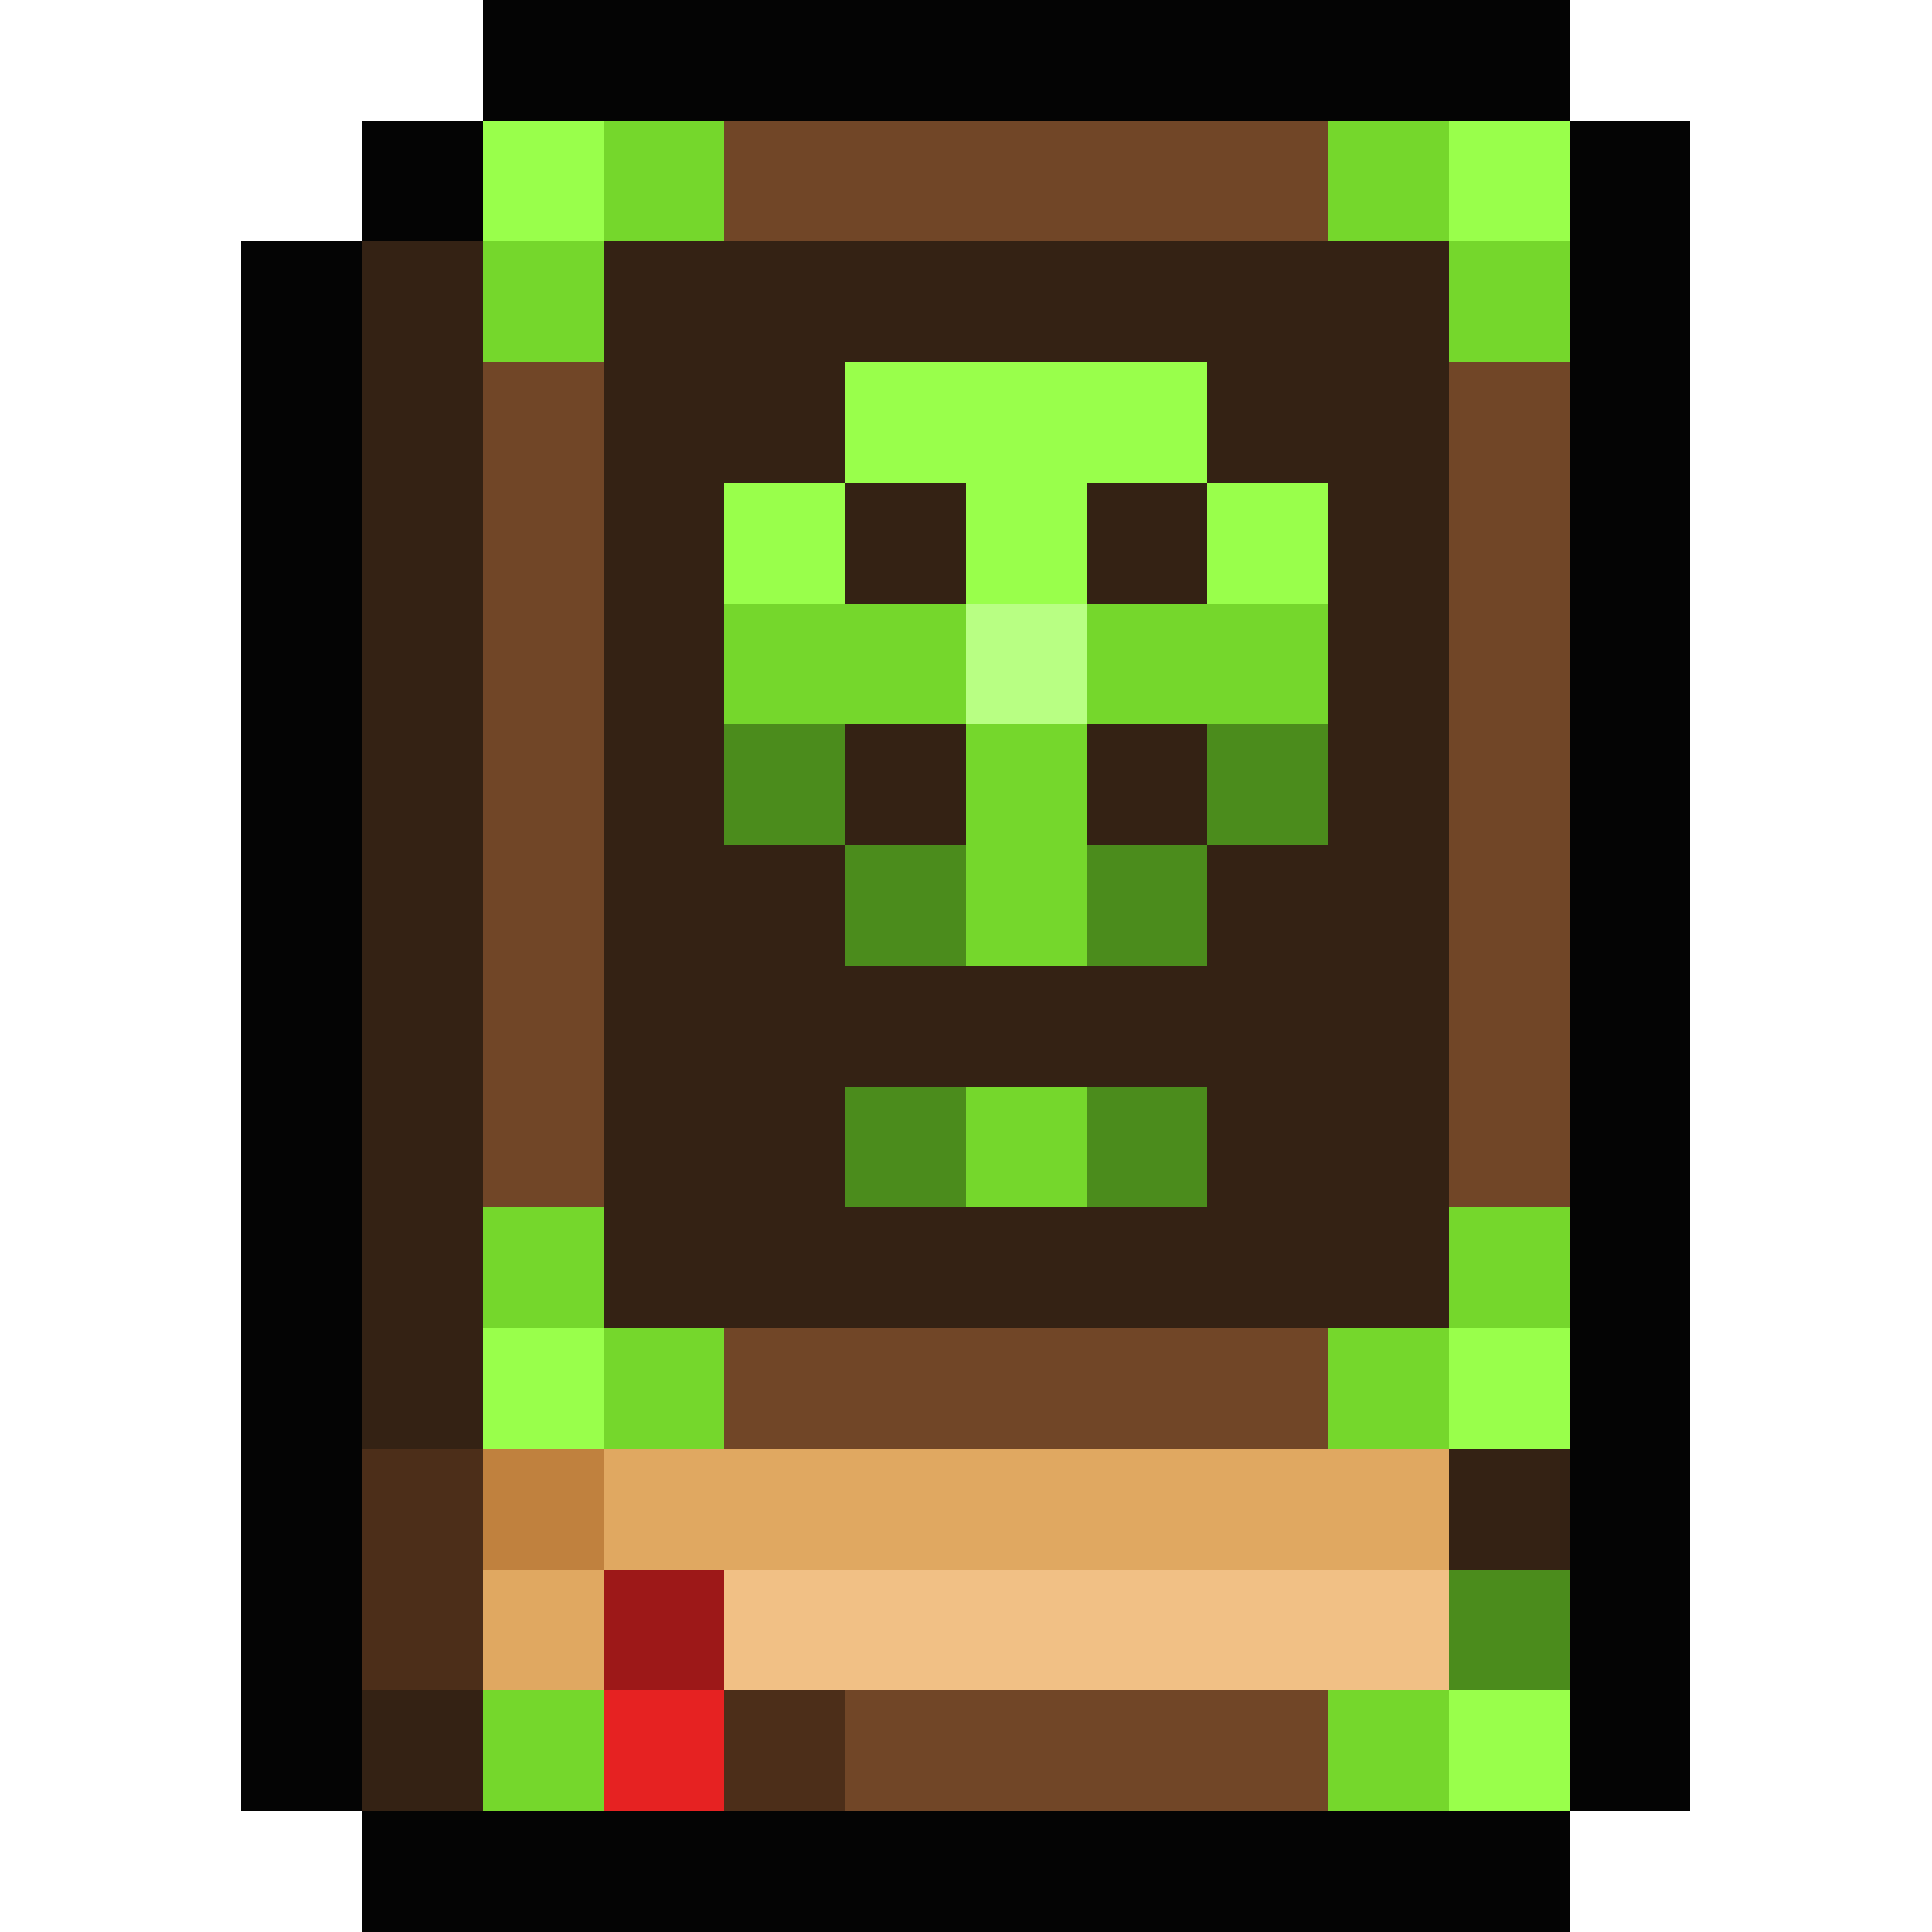 <svg xmlns="http://www.w3.org/2000/svg" viewBox="0 -0.5 16 16" shape-rendering="crispEdges">
<path stroke="#040404" d="M4 0h9M3 1h1M13 1h1M2 2h1M13 2h1M2 3h1M13 3h1M2 4h1M13 4h1M2 5h1M13 5h1M2 6h1M13 6h1M2 7h1M13 7h1M2 8h1M13 8h1M2 9h1M13 9h1M2 10h1M13 10h1M2 11h1M13 11h1M2 12h1M13 12h1M2 13h1M13 13h1M2 14h1M13 14h1M3 15h10" />
<path stroke="#99ff4b" d="M4 1h1M12 1h1M7 3h3M6 4h1M8 4h1M10 4h1M4 11h1M12 11h1M12 14h1" />
<path stroke="#75d72c" d="M5 1h1M11 1h1M4 2h1M12 2h1M6 5h2M9 5h2M8 6h1M8 7h1M8 9h1M4 10h1M12 10h1M5 11h1M11 11h1M4 14h1M11 14h1" />
<path stroke="#714627" d="M6 1h5M4 3h1M12 3h1M4 4h1M12 4h1M4 5h1M12 5h1M4 6h1M12 6h1M4 7h1M12 7h1M4 8h1M12 8h1M4 9h1M12 9h1M6 11h5M7 14h4" />
<path stroke="#342214" d="M3 2h1M5 2h7M3 3h1M5 3h2M10 3h2M3 4h1M5 4h1M7 4h1M9 4h1M11 4h1M3 5h1M5 5h1M11 5h1M3 6h1M5 6h1M7 6h1M9 6h1M11 6h1M3 7h1M5 7h2M10 7h2M3 8h1M5 8h7M3 9h1M5 9h2M10 9h2M3 10h1M5 10h7M3 11h1M12 12h1M3 14h1" />
<path stroke="#b8ff83" d="M8 5h1" />
<path stroke="#4b8c1c" d="M6 6h1M10 6h1M7 7h1M9 7h1M7 9h1M9 9h1M12 13h1" />
<path stroke="#4c2e19" d="M3 12h1M3 13h1M6 14h1" />
<path stroke="#c0813e" d="M4 12h1" />
<path stroke="#e0a861" d="M5 12h7M4 13h1" />
<path stroke="#9d1818" d="M5 13h1" />
<path stroke="#f1c085" d="M6 13h6" />
<path stroke="#e62222" d="M5 14h1" />
</svg>